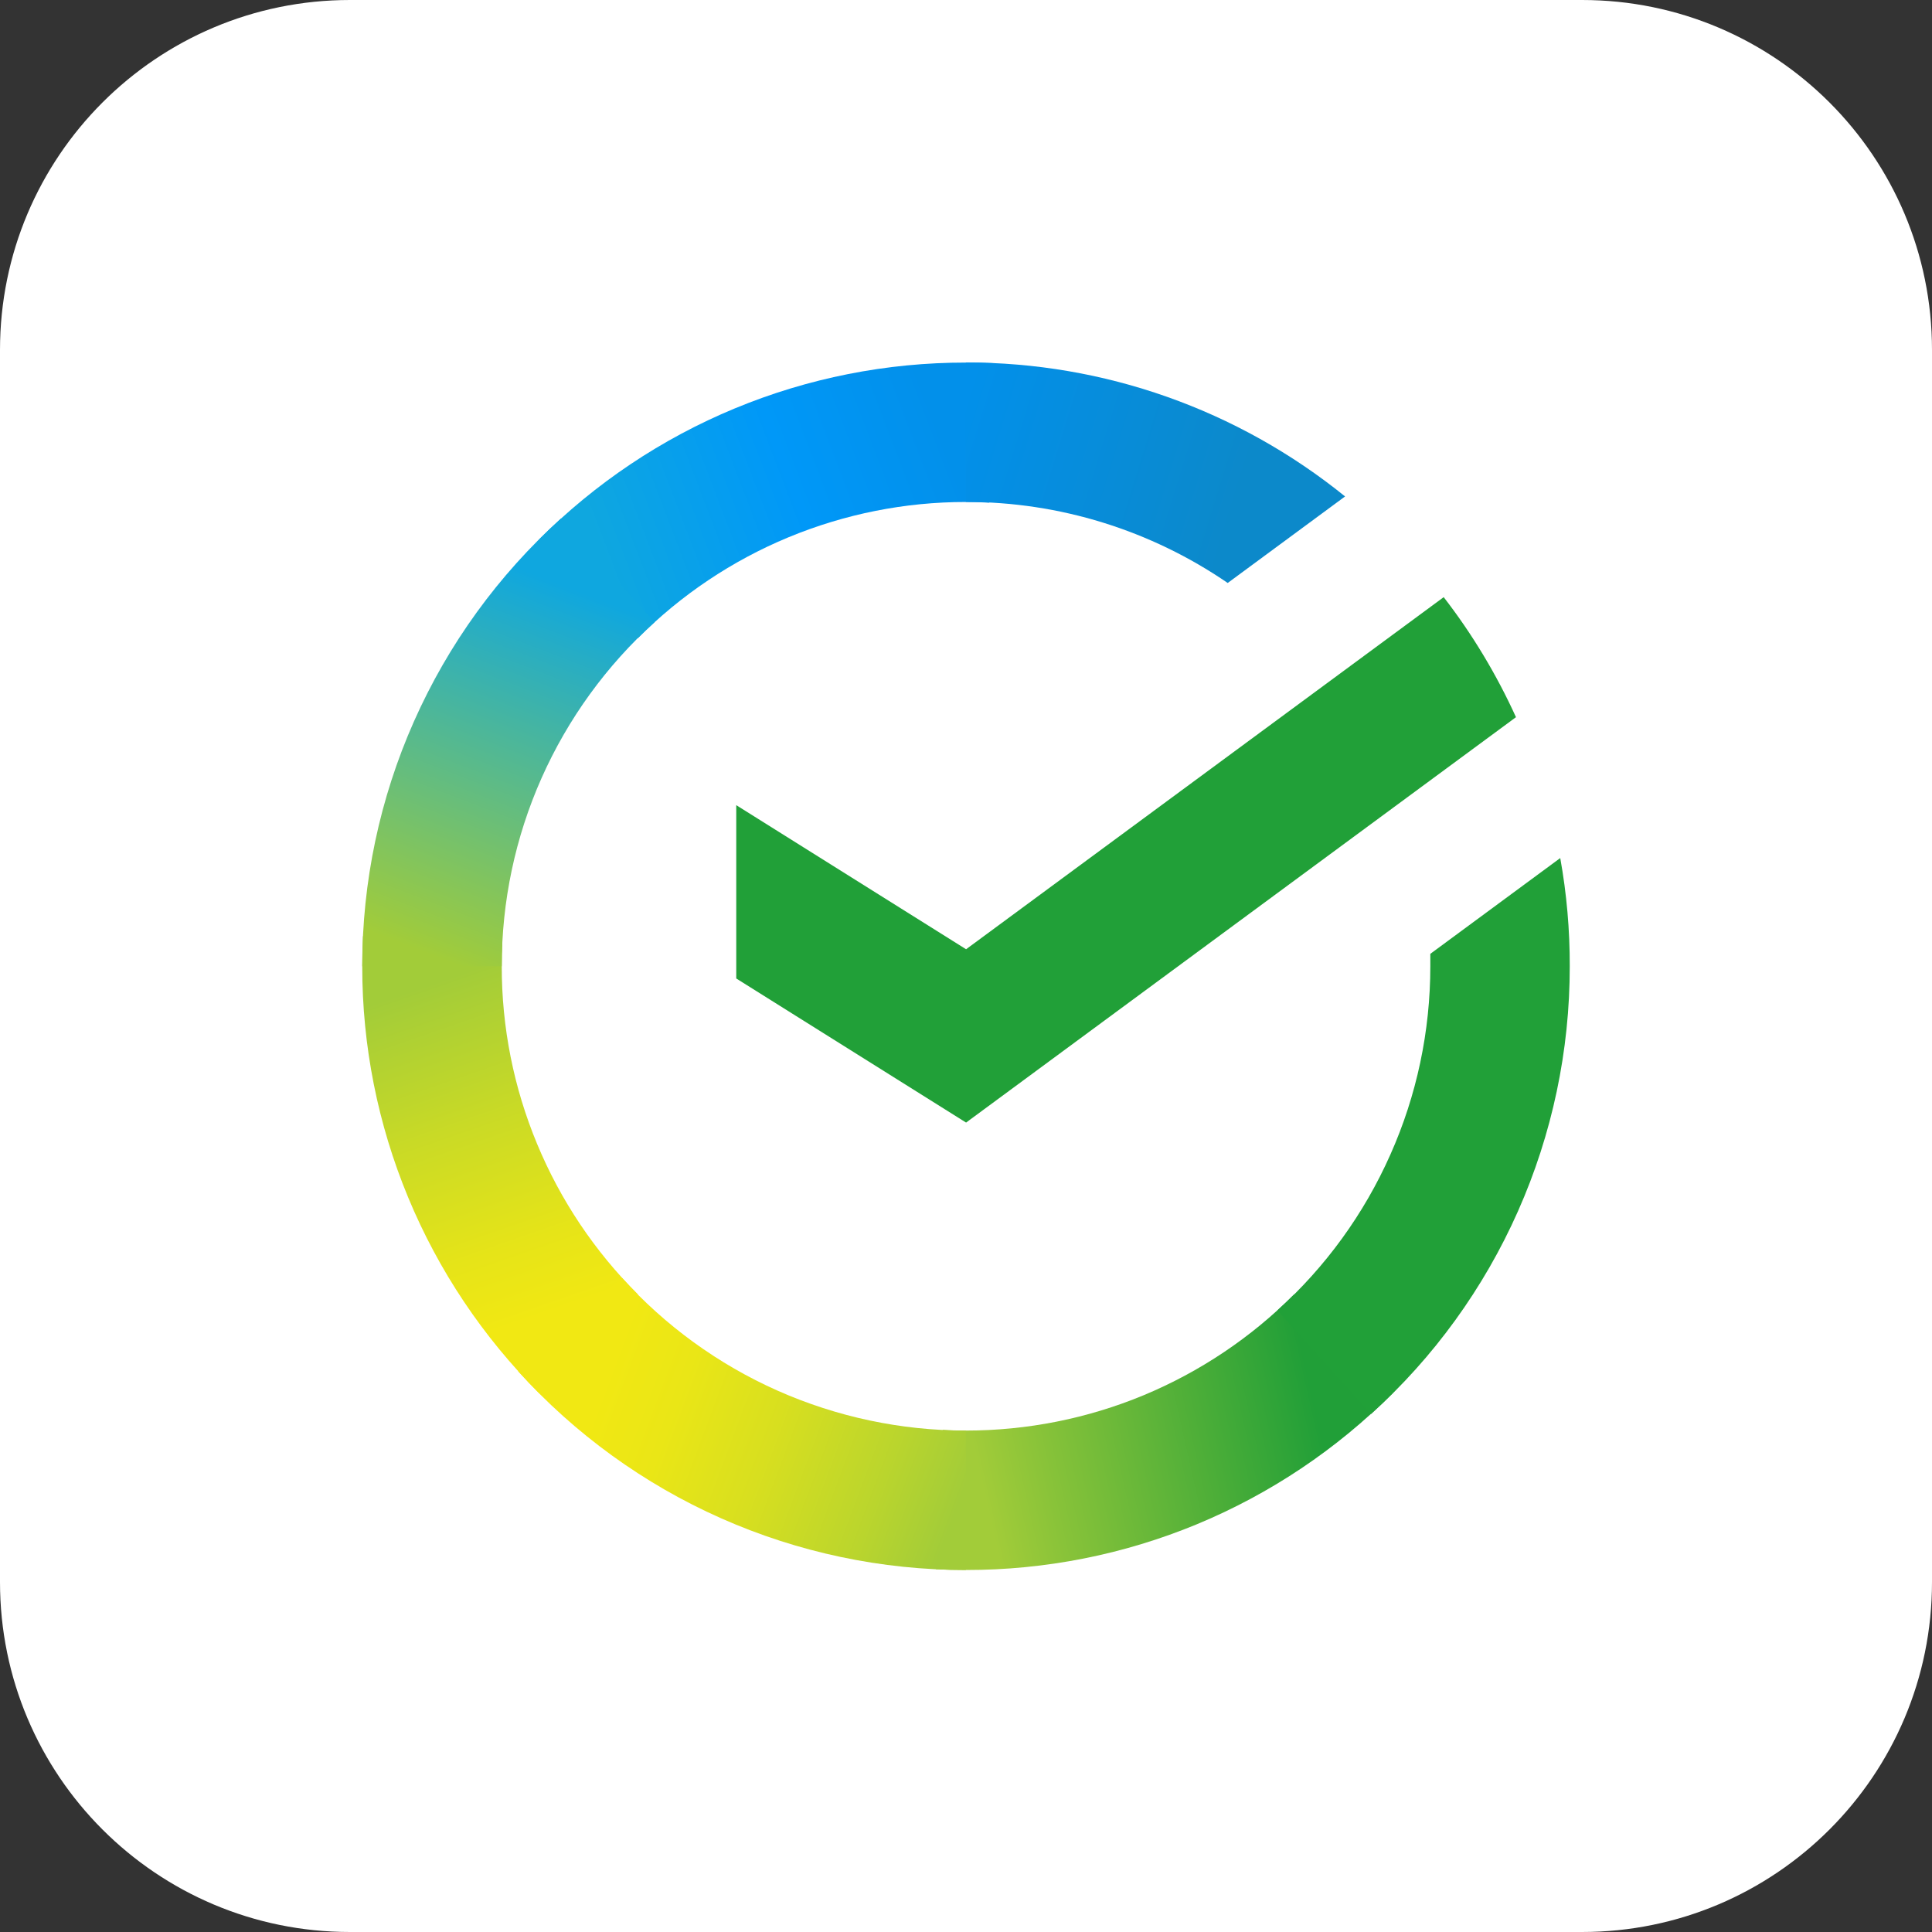 <svg xmlns="http://www.w3.org/2000/svg" width="24" height="24" viewBox="0 0 24 24" fill="none"><rect x="0" y="0" width="24" height="24" fill="#333333" stroke="none"/><rect width="24" height="24" fill="none"/>
<g clip-path="url(#clip0_2117_83)">
<path d="M4.347 0H19.653C22.054 0 24 1.946 24 4.347V19.653C24 22.054 22.054 24 19.653 24H4.347C1.946 24 0 22.054 0 19.653V4.347C0 1.946 1.946 0 4.347 0Z" fill="white"/>
<path d="M17.934 7.418C18.29 7.878 18.591 8.379 18.832 8.909L12.001 13.945L9.146 12.155V10.002L12.001 11.792L17.934 7.418Z" fill="#21A038"/>
<path d="M6.233 12.003C6.233 11.907 6.235 11.811 6.24 11.715L4.509 11.63C4.504 11.754 4.5 11.879 4.5 12.005C4.499 12.99 4.693 13.965 5.07 14.874C5.447 15.784 6 16.61 6.697 17.306L7.924 16.079C7.387 15.544 6.962 14.909 6.672 14.21C6.381 13.51 6.232 12.761 6.233 12.003Z" fill="url(#paint0_linear_2117_83)"/>
<path d="M12 6.236C12.097 6.236 12.193 6.239 12.288 6.244L12.375 4.513C12.251 4.507 12.126 4.504 12 4.504C11.015 4.503 10.039 4.696 9.129 5.073C8.219 5.45 7.393 6.003 6.697 6.701L7.924 7.928C8.458 7.391 9.094 6.965 9.793 6.675C10.493 6.385 11.243 6.235 12 6.236Z" fill="url(#paint1_linear_2117_83)"/>
<path d="M12.001 17.771C11.904 17.771 11.808 17.771 11.712 17.763L11.625 19.494C11.75 19.5 11.875 19.503 12.001 19.503C12.985 19.504 13.96 19.311 14.87 18.934C15.779 18.557 16.605 18.004 17.301 17.306L16.076 16.079C15.541 16.616 14.906 17.041 14.207 17.332C13.508 17.622 12.758 17.771 12.001 17.771Z" fill="url(#paint2_linear_2117_83)"/>
<path d="M15.251 7.242L16.709 6.167C15.376 5.088 13.713 4.5 11.998 4.503V6.235C13.159 6.234 14.293 6.585 15.251 7.242Z" fill="url(#paint3_linear_2117_83)"/>
<path d="M19.5 12.003C19.501 11.552 19.462 11.103 19.382 10.659L17.768 11.849C17.768 11.9 17.768 11.951 17.768 12.003C17.768 12.809 17.6 13.606 17.272 14.342C16.945 15.079 16.467 15.738 15.868 16.278L17.032 17.565C17.811 16.862 18.432 16.004 18.857 15.046C19.282 14.088 19.501 13.051 19.5 12.003Z" fill="#21A038"/>
<path d="M11.999 17.771C11.193 17.771 10.396 17.602 9.659 17.275C8.923 16.948 8.263 16.469 7.724 15.871L6.437 17.035C7.14 17.813 7.998 18.435 8.956 18.86C9.914 19.285 10.95 19.504 11.999 19.503V17.771Z" fill="url(#paint4_linear_2117_83)"/>
<path d="M8.132 7.728L6.969 6.441C6.191 7.143 5.569 8.001 5.143 8.96C4.718 9.918 4.499 10.954 4.5 12.003H6.233C6.232 11.197 6.401 10.4 6.728 9.664C7.056 8.927 7.534 8.268 8.132 7.728Z" fill="url(#paint5_linear_2117_83)"/>
</g>
<defs>
<linearGradient id="paint0_linear_2117_83" x1="7.047" y1="17.09" x2="5.154" y2="11.617" gradientUnits="userSpaceOnUse">
<stop offset="0.14" stop-color="#F1E813"/>
<stop offset="0.3" stop-color="#E6E418"/>
<stop offset="0.58" stop-color="#C9DA26"/>
<stop offset="0.89" stop-color="#A2CC39"/>
</linearGradient>
<linearGradient id="paint1_linear_2117_83" x1="7.191" y1="7.007" x2="12.067" y2="5.149" gradientUnits="userSpaceOnUse">
<stop offset="0.06" stop-color="#0FA7DF"/>
<stop offset="0.54" stop-color="#0098F8"/>
<stop offset="0.92" stop-color="#0290EA"/>
</linearGradient>
<linearGradient id="paint2_linear_2117_83" x1="11.511" y1="18.458" x2="17.025" y2="17.212" gradientUnits="userSpaceOnUse">
<stop offset="0.12" stop-color="#A2CC39"/>
<stop offset="0.28" stop-color="#86C239"/>
<stop offset="0.87" stop-color="#219F38"/>
</linearGradient>
<linearGradient id="paint3_linear_2117_83" x1="11.637" y1="5.083" x2="16.351" y2="6.538" gradientUnits="userSpaceOnUse">
<stop offset="0.06" stop-color="#0290EA"/>
<stop offset="0.79" stop-color="#0C89CA"/>
</linearGradient>
<linearGradient id="paint4_linear_2117_83" x1="6.872" y1="16.824" x2="12.003" y2="18.741" gradientUnits="userSpaceOnUse">
<stop offset="0.13" stop-color="#F1E813"/>
<stop offset="0.3" stop-color="#EAE616"/>
<stop offset="0.53" stop-color="#D8DF1F"/>
<stop offset="0.8" stop-color="#BAD52D"/>
<stop offset="0.98" stop-color="#A2CC39"/>
</linearGradient>
<linearGradient id="paint5_linear_2117_83" x1="5.145" y1="12.213" x2="7.205" y2="6.855" gradientUnits="userSpaceOnUse">
<stop offset="0.07" stop-color="#A2CC39"/>
<stop offset="0.26" stop-color="#81C45E"/>
<stop offset="0.92" stop-color="#0FA7DF"/>
</linearGradient>
<clipPath id="clip0_2117_83">
<rect width="24" height="24" fill="white"/>
</clipPath>
</defs>
</svg>
